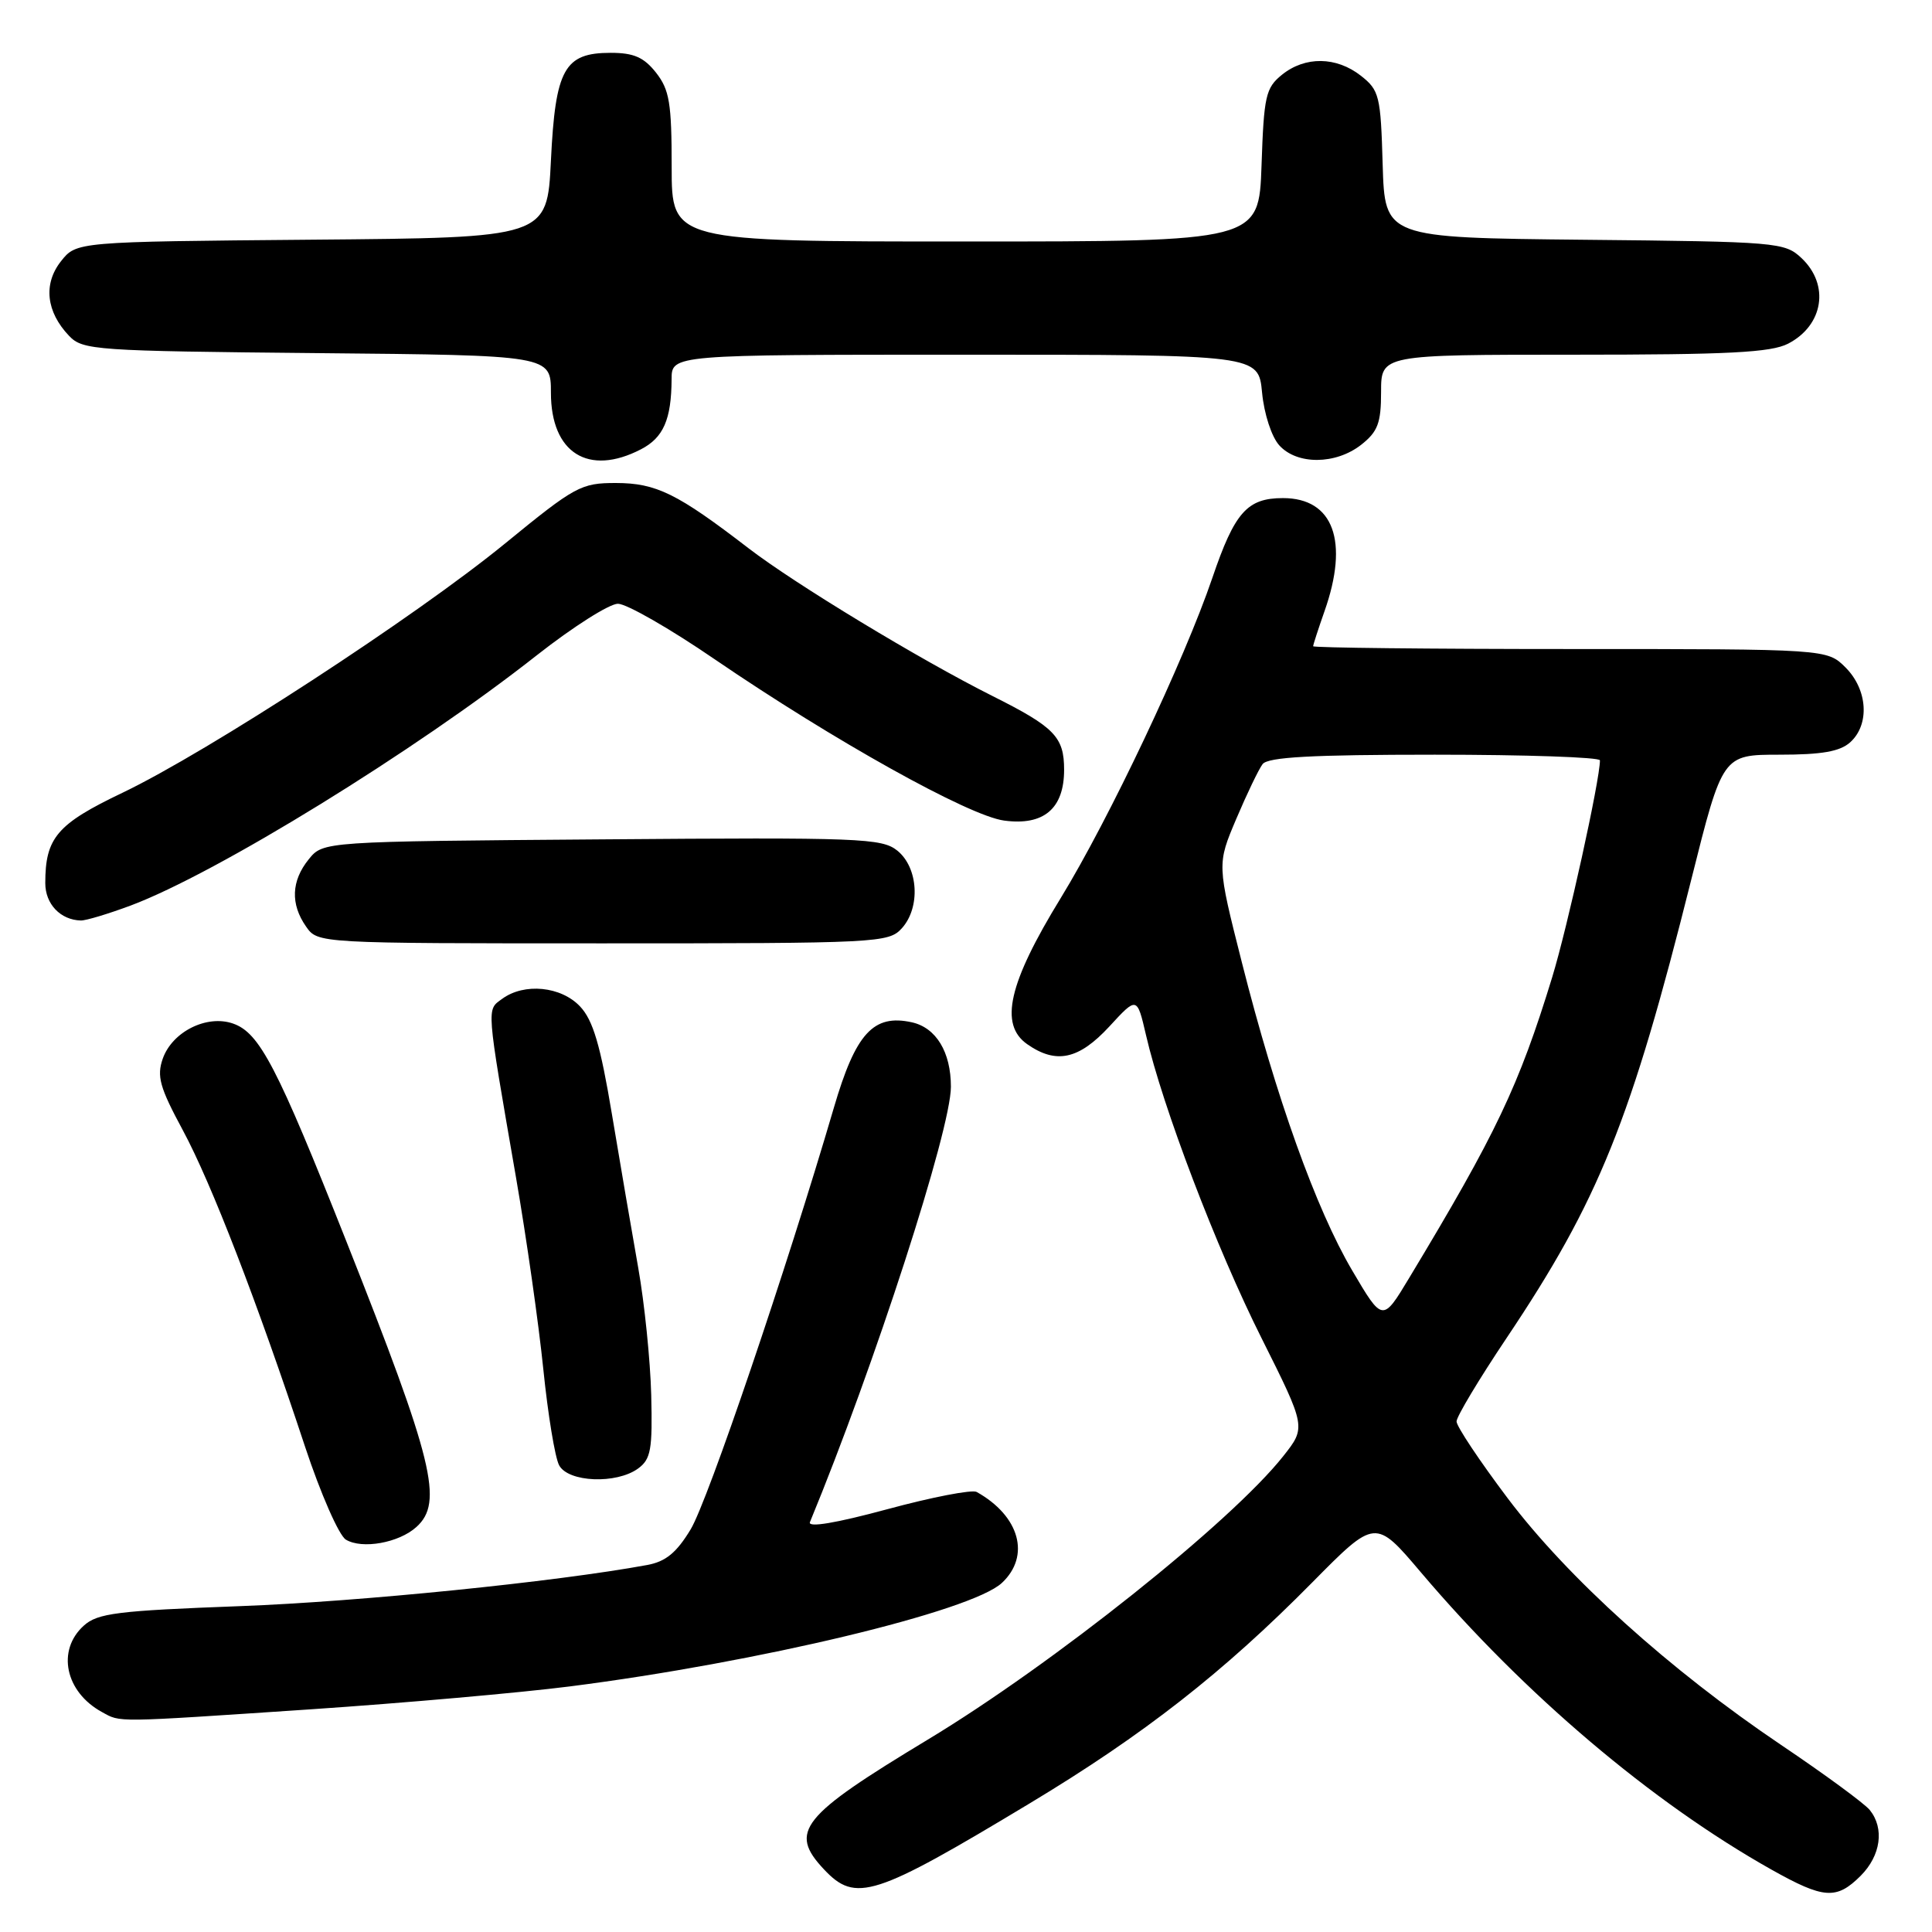 <?xml version="1.0" encoding="UTF-8" standalone="no"?>
<!DOCTYPE svg PUBLIC "-//W3C//DTD SVG 1.1//EN" "http://www.w3.org/Graphics/SVG/1.1/DTD/svg11.dtd" >
<svg xmlns="http://www.w3.org/2000/svg" xmlns:xlink="http://www.w3.org/1999/xlink" version="1.1" viewBox="0 0 256 256">
 <g >
 <path fill="currentColor"
d=" M 246.55 248.55 C 249.22 245.87 249.72 242.27 247.75 239.83 C 247.06 238.98 241.78 235.10 236.00 231.21 C 221.25 221.27 207.68 209.03 199.75 198.49 C 196.04 193.56 193.00 189.00 193.00 188.35 C 193.00 187.71 195.97 182.76 199.60 177.34 C 211.86 159.05 216.10 148.53 224.11 116.52 C 228.25 100.00 228.25 100.00 235.80 100.00 C 241.41 100.00 243.81 99.58 245.17 98.35 C 247.77 95.99 247.48 91.39 244.55 88.45 C 242.09 86.00 242.09 86.00 208.05 86.00 C 189.32 86.00 174.00 85.83 174.00 85.63 C 174.00 85.42 174.68 83.34 175.50 81.00 C 178.78 71.71 176.69 66.00 170.00 66.00 C 165.26 66.00 163.60 67.87 160.64 76.58 C 156.94 87.45 146.93 108.59 140.55 119.00 C 133.63 130.28 132.38 135.75 136.11 138.36 C 139.94 141.04 142.94 140.40 146.99 136.02 C 150.66 132.03 150.66 132.03 151.85 137.15 C 154.03 146.62 161.19 165.41 167.16 177.31 C 173.07 189.12 173.07 189.12 170.02 192.97 C 163.13 201.67 139.49 220.52 122.95 230.50 C 106.10 240.67 104.48 242.69 109.17 247.69 C 113.38 252.17 115.80 251.39 136.50 238.92 C 151.56 229.85 162.11 221.60 173.87 209.69 C 182.24 201.22 182.24 201.22 188.29 208.36 C 202.00 224.52 218.87 238.82 234.74 247.74 C 241.67 251.63 243.34 251.75 246.55 248.55 Z  M 41.08 226.50 C 53.41 225.67 68.90 224.30 75.50 223.46 C 100.44 220.28 128.71 213.51 132.75 209.75 C 136.58 206.18 135.12 200.88 129.41 197.69 C 128.80 197.35 123.48 198.38 117.57 199.98 C 110.77 201.82 107.01 202.45 107.32 201.69 C 115.87 180.98 126.00 149.69 126.00 144.00 C 126.00 139.40 124.04 136.17 120.82 135.46 C 115.73 134.34 113.38 136.92 110.50 146.75 C 104.20 168.25 93.80 198.86 91.52 202.64 C 89.65 205.74 88.21 206.92 85.76 207.37 C 73.59 209.61 47.62 212.23 31.85 212.82 C 15.53 213.43 12.93 213.75 11.10 215.41 C 7.48 218.68 8.64 224.19 13.50 226.85 C 16.05 228.24 14.81 228.26 41.08 226.50 Z  M 55.18 202.33 C 58.78 199.08 57.45 193.64 45.90 164.50 C 36.71 141.30 34.40 136.86 30.89 135.63 C 27.42 134.41 22.83 136.70 21.57 140.27 C 20.75 142.61 21.16 144.08 24.23 149.77 C 28.00 156.77 34.06 172.44 40.44 191.75 C 42.49 197.93 44.91 203.45 45.83 204.01 C 47.98 205.31 52.86 204.44 55.18 202.33 Z  M 84.56 194.58 C 86.25 193.34 86.47 192.06 86.29 184.83 C 86.17 180.25 85.40 172.68 84.57 168.00 C 83.74 163.32 82.17 154.15 81.08 147.62 C 79.56 138.50 78.58 135.18 76.87 133.37 C 74.36 130.69 69.47 130.20 66.54 132.35 C 64.46 133.87 64.39 133.02 68.37 156.00 C 69.75 163.97 71.38 175.41 71.99 181.41 C 72.60 187.41 73.54 193.15 74.09 194.16 C 75.30 196.42 81.69 196.68 84.56 194.58 Z  M 119.50 123.00 C 121.99 120.24 121.69 114.98 118.91 112.72 C 116.85 111.06 114.03 110.95 79.76 111.22 C 42.82 111.50 42.82 111.50 40.91 113.86 C 38.59 116.72 38.47 119.80 40.56 122.78 C 42.11 125.00 42.11 125.00 79.90 125.00 C 116.40 125.00 117.75 124.93 119.50 123.00 Z  M 17.31 119.99 C 28.70 115.72 55.06 99.49 71.15 86.81 C 75.91 83.07 80.74 80.00 81.88 80.00 C 83.02 80.00 88.80 83.31 94.72 87.37 C 110.42 98.09 128.37 108.11 133.05 108.73 C 138.30 109.44 141.00 107.15 141.00 102.00 C 141.00 97.64 139.74 96.35 131.50 92.22 C 121.87 87.39 105.36 77.39 99.19 72.65 C 89.74 65.38 86.95 64.01 81.61 64.00 C 76.98 64.00 76.21 64.42 66.93 72.01 C 55.07 81.71 27.57 99.62 16.22 105.05 C 7.55 109.19 6.00 111.01 6.00 117.02 C 6.00 119.79 8.01 121.90 10.71 121.97 C 11.38 121.99 14.35 121.09 17.31 119.99 Z  M 84.92 59.54 C 87.91 58.00 88.96 55.58 88.99 50.25 C 89.00 47.00 89.00 47.00 127.87 47.00 C 166.75 47.00 166.75 47.00 167.23 52.01 C 167.50 54.85 168.49 57.88 169.51 59.01 C 171.87 61.62 176.99 61.58 180.37 58.93 C 182.57 57.19 183.00 56.06 183.00 51.93 C 183.00 47.00 183.00 47.00 208.55 47.00 C 229.02 47.00 234.66 46.71 236.93 45.54 C 241.63 43.11 242.47 37.73 238.70 34.19 C 236.49 32.11 235.49 32.02 209.95 31.77 C 183.50 31.50 183.50 31.50 183.21 21.79 C 182.95 12.70 182.77 11.96 180.33 10.04 C 177.07 7.48 172.93 7.43 169.86 9.91 C 167.71 11.65 167.47 12.73 167.16 21.91 C 166.81 32.00 166.81 32.00 127.91 32.00 C 89.00 32.00 89.00 32.00 89.00 22.13 C 89.00 13.67 88.71 11.90 86.93 9.63 C 85.32 7.59 83.98 7.00 80.92 7.00 C 74.78 7.00 73.59 9.13 73.00 21.28 C 72.50 31.50 72.50 31.50 41.31 31.76 C 10.12 32.03 10.12 32.03 8.07 34.63 C 5.71 37.63 6.12 41.32 9.15 44.50 C 10.96 46.40 12.56 46.51 42.03 46.79 C 73.00 47.08 73.00 47.08 73.00 52.04 C 73.00 60.02 77.96 63.14 84.92 59.54 Z  M 179.17 168.34 C 174.38 160.21 169.07 145.38 164.55 127.51 C 161.26 114.52 161.26 114.52 163.81 108.51 C 165.21 105.21 166.78 101.94 167.30 101.25 C 168.00 100.32 173.79 100.00 190.12 100.00 C 202.16 100.00 212.00 100.34 212.00 100.75 C 212.00 103.37 207.71 122.83 205.67 129.50 C 201.25 143.91 198.26 150.20 186.72 169.34 C 183.20 175.19 183.20 175.19 179.17 168.34 Z "/>
</g>
</svg>
